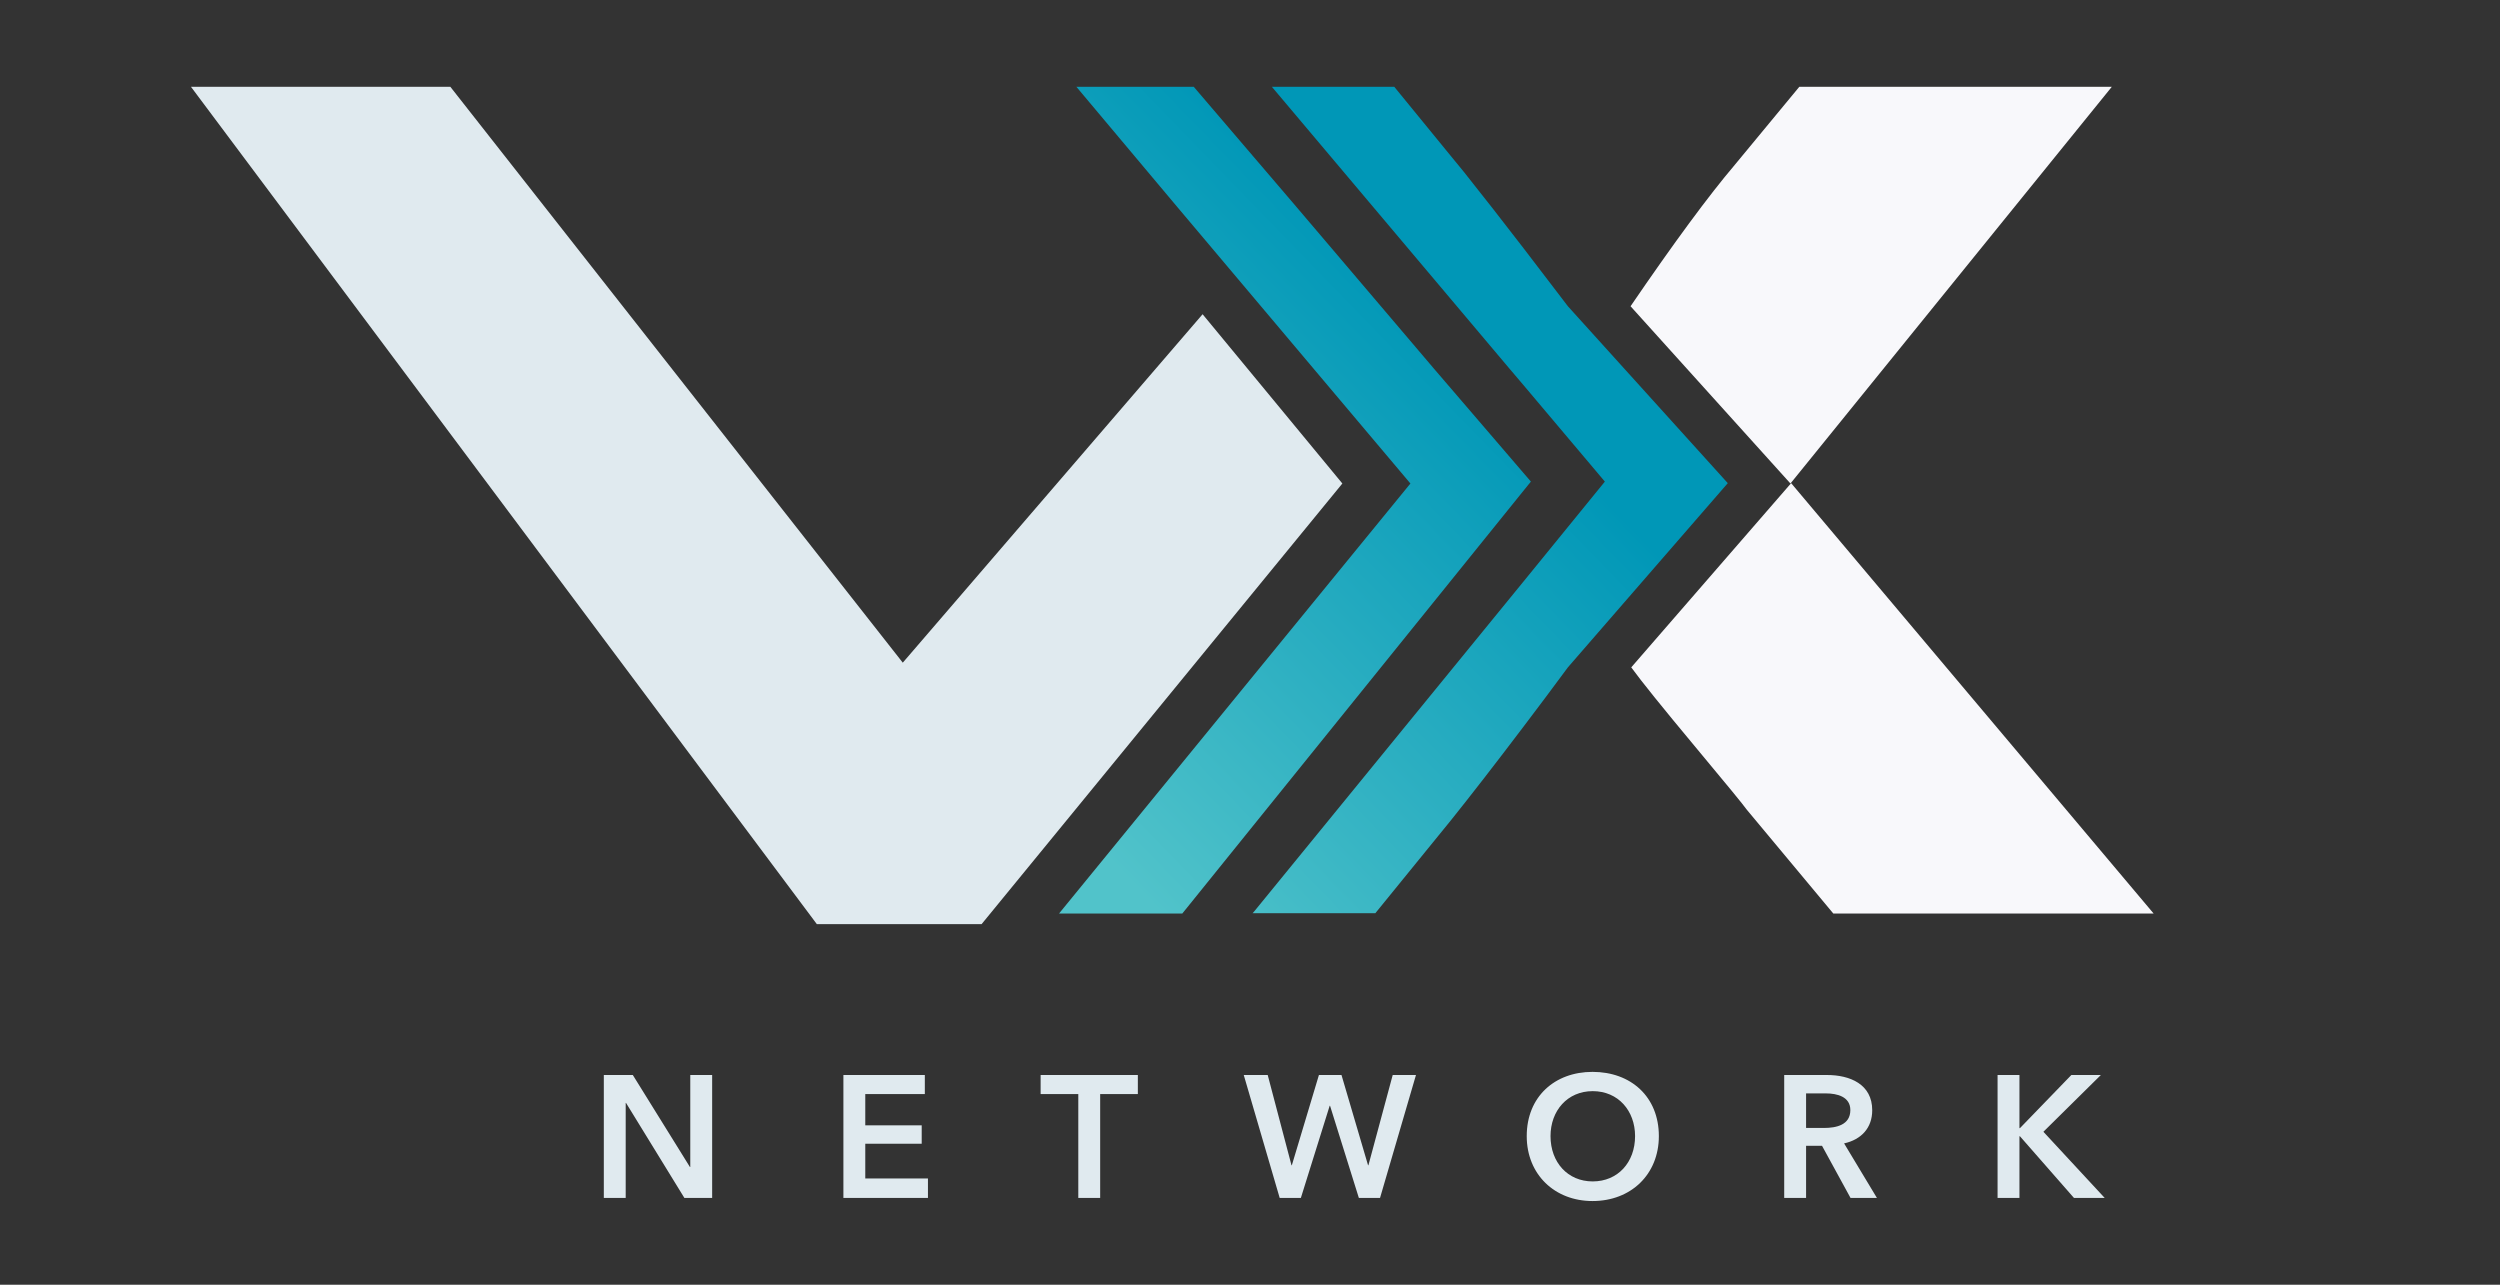 <?xml version="1.0" encoding="UTF-8"?>
<svg width="144px" height="74px" viewBox="0 0 144 74" version="1.1" xmlns="http://www.w3.org/2000/svg" xmlns:xlink="http://www.w3.org/1999/xlink">
    <rect x="0" y="0" width="144" height="74" fill="#333333" stroke="none"/>
    <!-- Generator: Sketch 51 (57462) - http://www.bohemiancoding.com/sketch -->
    <title>logo dark zinc</title>
    <desc>Created with Sketch.</desc>
    <defs>
        <linearGradient x1="110.772%" y1="73.883%" x2="58.94%" y2="136.263%" id="linearGradient-1">
            <stop stop-color="#0097B7" offset="0%"></stop>
            <stop stop-color="#51C3CA" offset="100%"></stop>
        </linearGradient>
    </defs>
    <g id="logo-dark-zinc" stroke="none" stroke-width="1" fill="none" fill-rule="evenodd">
        <g id="Asset-7" transform="translate(11, 5)" fill-rule="nonzero">
            <polygon id="Shape" fill="#E0EAEF" points="66.32 22.85 45.54 48.23 36.05 48.23 0 0 14.94 0 41 33.17 58.27 13.1"></polygon>
            <path d="M79.31,12.64 L76.75,9.29 C75.5,7.66 74.35,6.2 73.31,4.89 L72.58,4 L69.31,0 L62.26,0 L67.9,6.69 L75.9,16.18 L76.75,17.18 L81.44,22.74 L76.75,28.5 L61.24,47.5 L61.15,47.6 L68.22,47.6 L72.58,42.24 C73.74,40.793 75.13,39 76.75,36.86 C77.55,35.81 78.4,34.67 79.31,33.44 L88.52,22.83 L79.31,12.64 Z M77.18,22.74 L76.75,22.24 L71.6,16.24 L63.54,6.76 L57.76,0 L51,0 L56.7,6.79 L64.7,16.28 L70.24,22.85 L50,47.62 L57.1,47.62 L76.75,23.27 L77.18,22.74 Z" id="Shape" fill="url(#linearGradient-1)"></path>
            <path d="M110.64,0 L92.13,22.85 L82.92,12.64 C85.42,8.98 87.42,6.267 88.92,4.5 L92.64,0 L110.64,0 Z" id="Shape" fill="#F8F8FB"></path>
            <path d="M113.05,47.62 L94.6,47.62 L89.6,41.62 C89.44,41.387 88.44,40.167 86.6,37.96 C84.76,35.753 83.547,34.247 82.96,33.44 L92.17,22.83 L113.05,47.62 Z" id="Shape" fill="#F8F8FB"></path>
        </g>
        <path d="M34.78,69 L34.78,61.92 L36.45,61.92 L39.74,67.22 L39.76,67.22 L39.76,61.92 L41.02,61.92 L41.02,69 L39.42,69 L36.06,63.53 L36.04,63.53 L36.04,69 L34.78,69 Z M48.58,69 L48.58,61.92 L53.27,61.92 L53.27,63.02 L49.84,63.02 L49.84,64.82 L53.09,64.82 L53.09,65.88 L49.84,65.88 L49.84,67.88 L53.45,67.88 L53.45,69 L48.58,69 Z M62.11,69 L62.11,63.02 L59.94,63.02 L59.94,61.92 L65.54,61.92 L65.54,63.02 L63.37,63.02 L63.37,69 L62.11,69 Z M73.71,69 L71.64,61.92 L73.02,61.92 L74.39,67.12 L74.41,67.12 L75.97,61.92 L77.27,61.92 L78.8,67.12 L78.82,67.12 L80.22,61.92 L81.56,61.92 L79.49,69 L78.27,69 L76.61,63.69 L76.59,63.69 L74.93,69 L73.71,69 Z M87.94,65.44 C87.94,63.17 89.55,61.74 91.73,61.74 C93.94,61.74 95.55,63.17 95.55,65.44 C95.55,67.65 93.94,69.18 91.73,69.18 C89.55,69.18 87.94,67.65 87.94,65.44 Z M89.31,65.44 C89.31,66.95 90.3,68.05 91.74,68.05 C93.19,68.05 94.18,66.95 94.18,65.44 C94.18,63.98 93.21,62.85 91.74,62.85 C90.28,62.85 89.31,63.98 89.31,65.44 Z M102.77,69 L102.77,61.92 L105.23,61.92 C106.56,61.92 107.84,62.45 107.84,63.95 C107.84,64.97 107.21,65.64 106.22,65.86 L108.11,69 L106.59,69 L104.95,66 L104.03,66 L104.03,69 L102.77,69 Z M104.03,64.97 L105.06,64.97 C105.77,64.97 106.58,64.8 106.58,63.94 C106.58,63.17 105.82,62.98 105.17,62.98 L104.03,62.98 L104.03,64.97 Z M115.06,69 L115.06,61.92 L116.32,61.92 L116.32,64.98 L116.35,64.98 L119.31,61.92 L121.01,61.92 L117.7,65.19 L121.23,69 L119.46,69 L116.35,65.45 L116.32,65.45 L116.32,69 L115.06,69 Z" id="NETWORK" fill="#E0EAEF"></path>
    </g>
</svg>